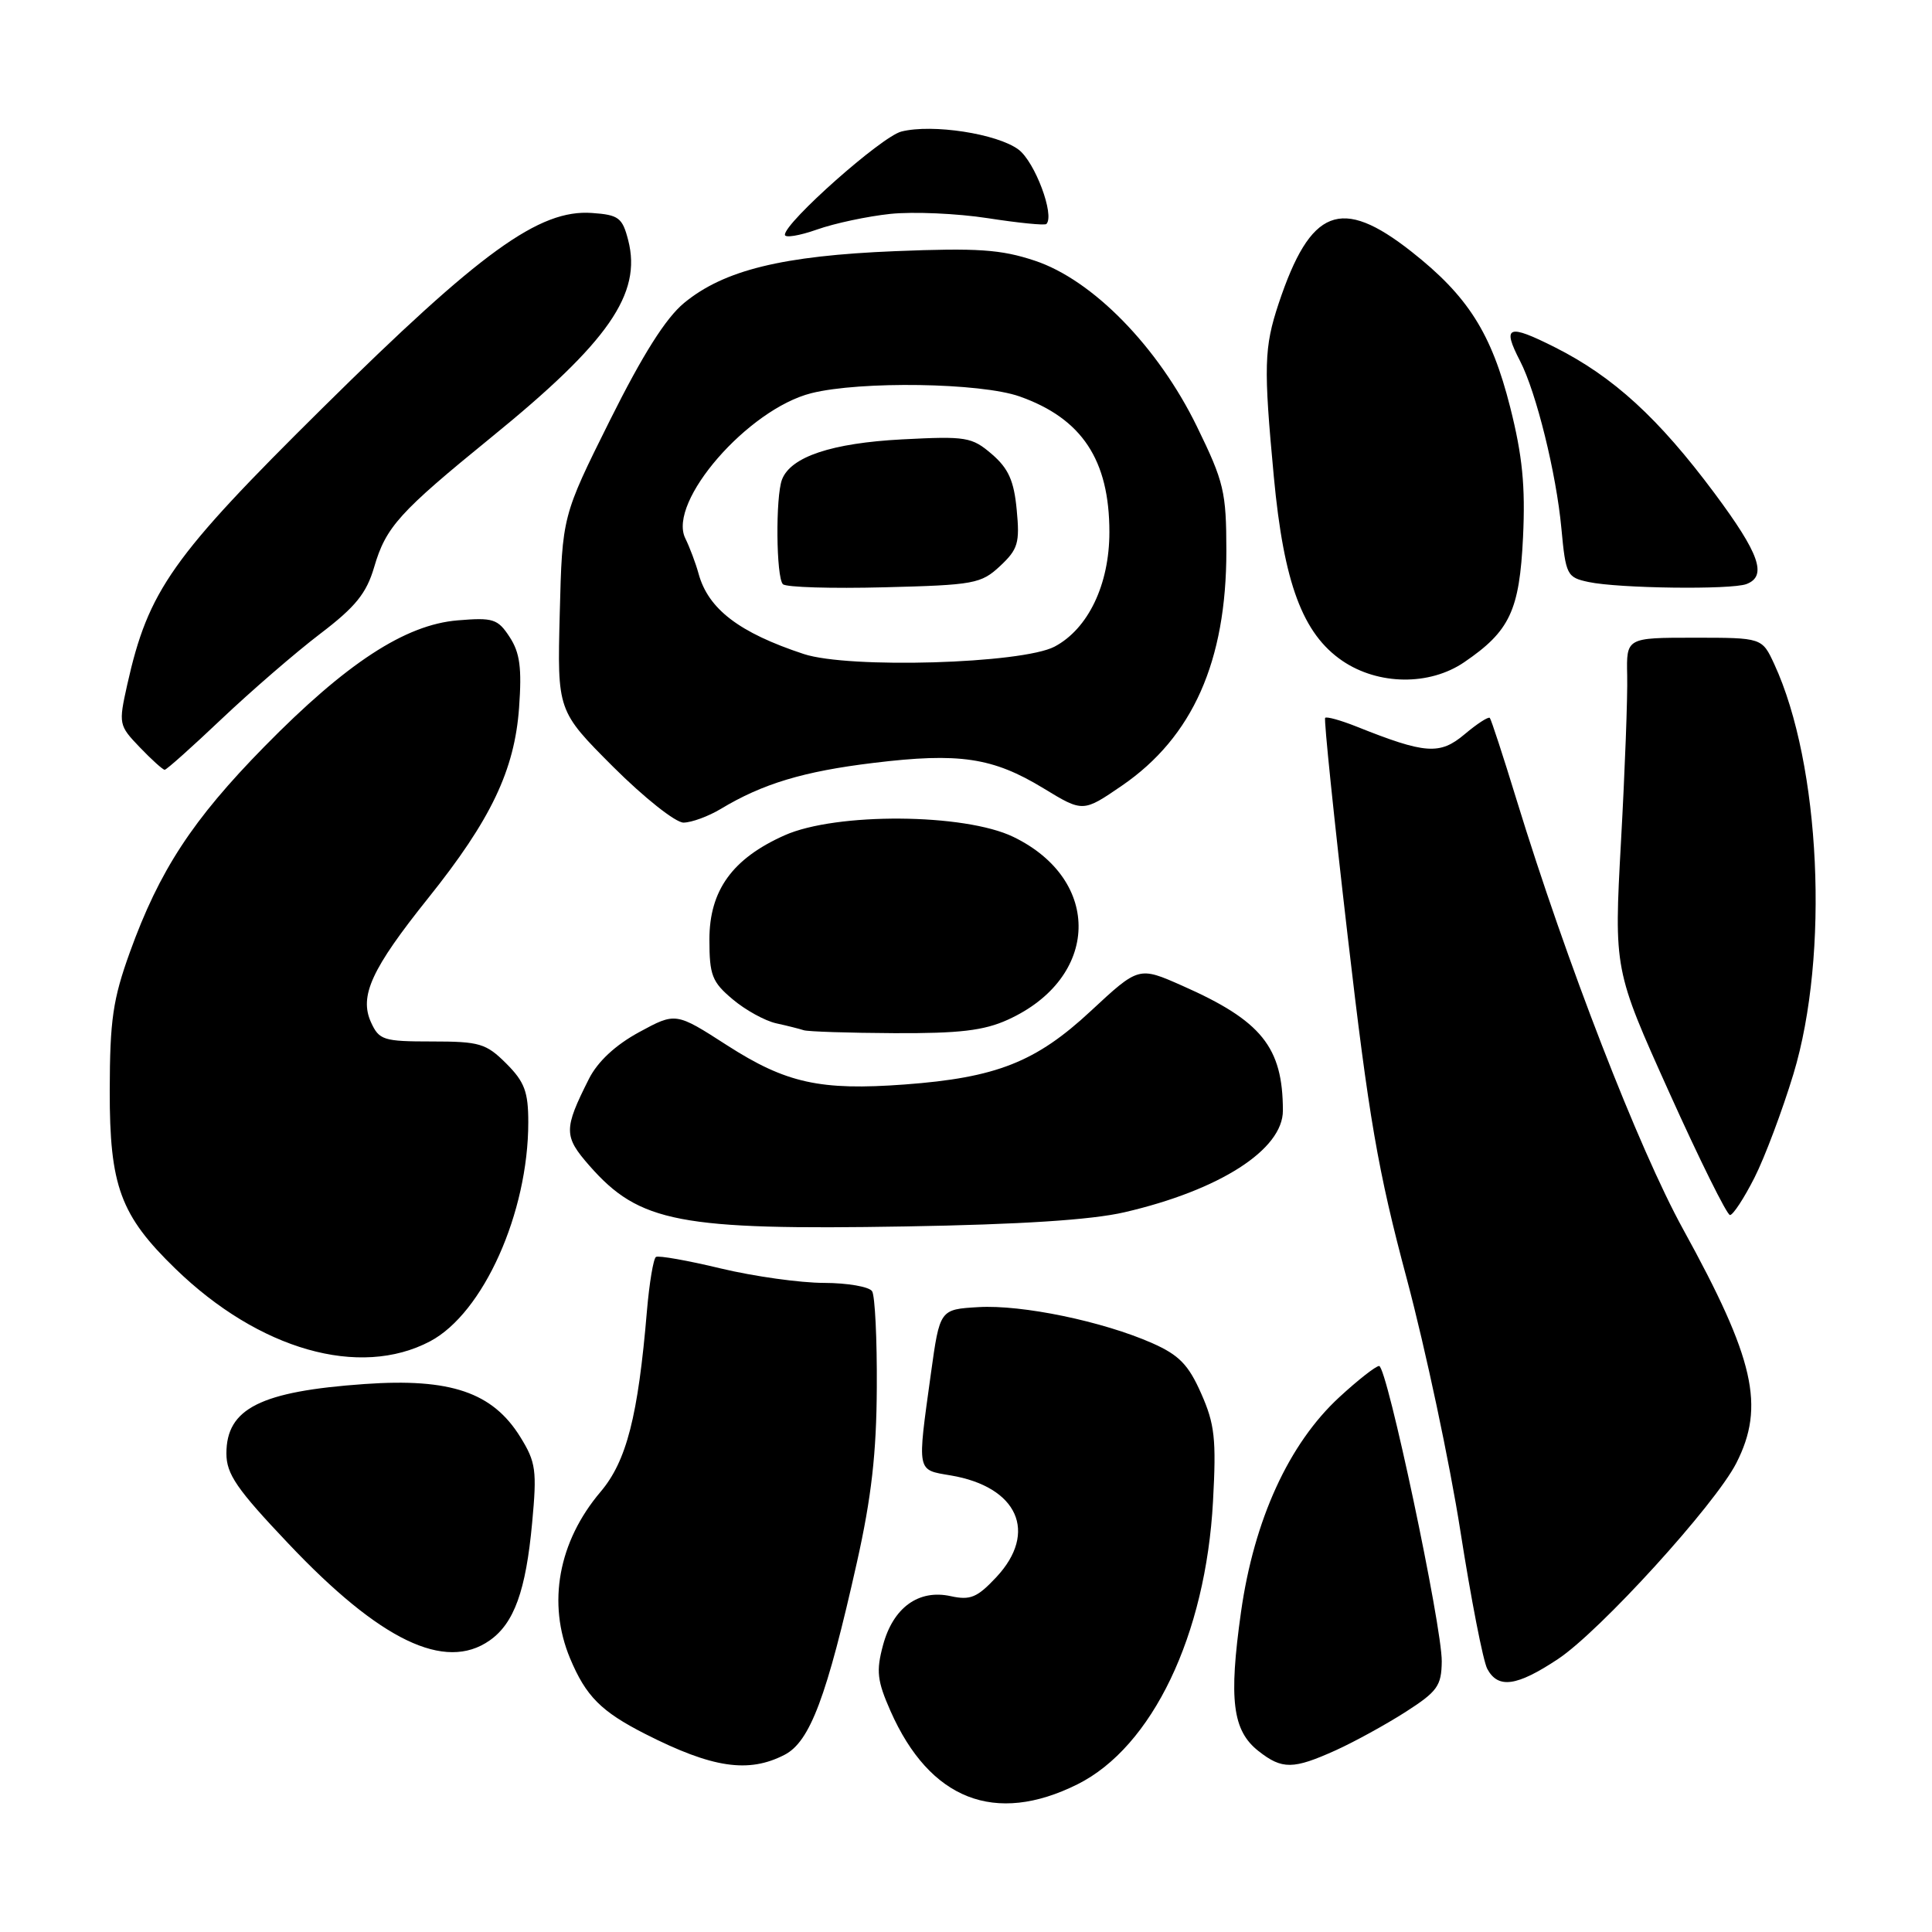 <?xml version="1.0" encoding="UTF-8" standalone="no"?>
<!DOCTYPE svg PUBLIC "-//W3C//DTD SVG 1.1//EN" "http://www.w3.org/Graphics/SVG/1.1/DTD/svg11.dtd" >
<svg xmlns="http://www.w3.org/2000/svg" xmlns:xlink="http://www.w3.org/1999/xlink" version="1.1" viewBox="0 0 256 256">
 <g >
 <path fill="currentColor"
d=" M 142.77 236.43 C 152.68 231.49 159.77 216.67 160.73 198.93 C 161.18 190.68 160.96 188.70 159.16 184.64 C 157.48 180.83 156.23 179.55 152.69 177.98 C 146.15 175.09 135.44 172.86 129.65 173.20 C 124.53 173.50 124.53 173.50 123.35 182.00 C 121.52 195.22 121.43 194.73 125.97 195.50 C 134.86 197.00 137.57 203.04 132.02 208.98 C 129.49 211.68 128.58 212.07 125.98 211.50 C 121.72 210.56 118.34 213.01 117.00 218.01 C 116.08 221.43 116.23 222.72 118.00 226.73 C 123.20 238.48 131.85 241.87 142.77 236.43 Z  M 103.96 232.52 C 107.33 230.78 109.55 224.87 113.55 207.00 C 115.47 198.42 116.14 192.54 116.18 183.85 C 116.22 177.45 115.94 171.71 115.56 171.10 C 115.19 170.50 112.32 170.00 109.19 169.99 C 106.06 169.99 99.91 169.13 95.52 168.08 C 91.13 167.02 87.26 166.34 86.92 166.55 C 86.58 166.76 86.04 169.99 85.72 173.72 C 84.55 187.66 83.02 193.61 79.58 197.67 C 73.98 204.27 72.49 212.44 75.54 219.75 C 77.64 224.76 79.64 226.78 85.50 229.76 C 94.39 234.28 99.18 234.99 103.96 232.52 Z  M 177.00 231.92 C 179.47 230.80 183.64 228.51 186.25 226.84 C 190.47 224.13 191.00 223.39 191.04 220.15 C 191.08 215.47 183.78 181.00 182.74 181.00 C 182.31 181.00 179.93 182.86 177.46 185.14 C 170.78 191.30 166.17 201.37 164.44 213.60 C 162.80 225.23 163.31 229.31 166.75 232.02 C 169.89 234.49 171.35 234.47 177.00 231.92 Z  M 206.43 219.84 C 211.99 216.16 227.25 199.39 230.07 193.87 C 233.91 186.33 232.49 180.08 223.01 162.86 C 217.13 152.17 207.54 127.44 200.96 106.00 C 199.19 100.22 197.59 95.33 197.41 95.13 C 197.23 94.92 195.72 95.90 194.06 97.30 C 190.78 100.06 188.87 99.92 179.71 96.26 C 177.62 95.43 175.77 94.92 175.59 95.12 C 175.41 95.33 176.75 108.32 178.57 124.00 C 181.37 148.13 182.57 155.11 186.42 169.50 C 188.91 178.85 192.10 193.87 193.51 202.88 C 194.92 211.89 196.52 220.10 197.07 221.13 C 198.50 223.80 200.97 223.46 206.43 219.84 Z  M 64.88 217.37 C 68.12 215.10 69.68 210.79 70.51 201.80 C 71.16 194.83 71.01 193.75 68.95 190.42 C 65.28 184.49 59.70 182.59 48.32 183.39 C 34.52 184.36 30.00 186.63 30.00 192.59 C 30.00 195.32 31.36 197.31 38.20 204.52 C 50.36 217.38 58.96 221.52 64.88 217.37 Z  M 56.99 177.73 C 64.04 174.00 70.00 160.70 70.00 148.71 C 70.00 144.67 69.51 143.35 67.08 140.92 C 64.41 138.26 63.55 138.00 57.24 138.00 C 50.80 138.00 50.24 137.82 49.16 135.46 C 47.58 131.98 49.23 128.38 56.74 119.00 C 65.06 108.61 68.18 102.06 68.78 93.78 C 69.16 88.49 68.89 86.49 67.53 84.41 C 65.96 82.00 65.34 81.81 60.65 82.20 C 53.69 82.77 45.88 87.87 35.01 98.95 C 25.51 108.63 21.12 115.34 17.21 126.17 C 14.96 132.41 14.56 135.14 14.54 144.50 C 14.52 157.16 15.95 161.04 23.24 168.11 C 34.32 178.87 47.65 182.66 56.99 177.73 Z  M 149.00 160.63 C 161.61 157.71 170.01 152.32 169.99 147.15 C 169.98 138.75 167.16 135.25 156.65 130.61 C 150.89 128.06 150.89 128.06 144.54 133.96 C 137.27 140.73 132.02 142.80 119.88 143.70 C 108.69 144.53 104.16 143.53 96.36 138.52 C 89.54 134.13 89.54 134.13 84.68 136.77 C 81.54 138.48 79.20 140.66 78.04 142.95 C 74.67 149.64 74.68 150.56 78.11 154.47 C 84.72 162.00 90.02 163.02 120.00 162.51 C 135.24 162.25 144.60 161.65 149.00 160.63 Z  M 232.47 156.06 C 233.85 153.34 236.17 147.15 237.64 142.31 C 242.42 126.50 241.24 101.29 235.10 88.00 C 233.48 84.50 233.48 84.50 224.49 84.50 C 215.50 84.50 215.50 84.50 215.61 89.50 C 215.68 92.25 215.31 102.15 214.79 111.50 C 213.86 128.50 213.86 128.50 221.18 144.75 C 225.20 153.68 228.83 160.99 229.23 161.00 C 229.64 161.00 231.09 158.78 232.47 156.06 Z  M 133.54 135.12 C 145.72 129.59 146.11 116.62 134.27 110.89 C 127.80 107.76 110.80 107.64 103.97 110.68 C 97.05 113.76 94.00 117.98 94.00 124.49 C 94.00 129.22 94.35 130.12 97.08 132.41 C 98.77 133.84 101.36 135.26 102.83 135.59 C 104.30 135.91 105.95 136.33 106.50 136.51 C 107.05 136.69 112.45 136.87 118.50 136.90 C 127.13 136.94 130.37 136.56 133.54 135.12 Z  M 95.50 107.19 C 101.04 103.85 106.47 102.21 115.73 101.09 C 127.11 99.70 131.56 100.37 138.26 104.45 C 143.50 107.64 143.50 107.64 148.68 104.09 C 158.04 97.66 162.50 87.63 162.50 73.00 C 162.49 65.16 162.19 63.88 158.59 56.50 C 153.43 45.93 144.77 37.08 137.11 34.54 C 132.63 33.05 129.53 32.84 118.61 33.28 C 103.67 33.89 95.93 35.79 90.65 40.14 C 88.22 42.14 85.17 46.97 80.81 55.71 C 74.50 68.38 74.50 68.38 74.17 81.29 C 73.84 94.19 73.84 94.19 81.24 101.60 C 85.34 105.69 89.51 109.00 90.57 109.00 C 91.63 108.99 93.85 108.18 95.50 107.19 Z  M 29.38 95.25 C 33.30 91.54 39.16 86.47 42.40 84.00 C 47.12 80.41 48.56 78.62 49.58 75.14 C 51.14 69.82 52.88 67.89 65.13 57.92 C 80.63 45.32 85.07 38.93 83.24 31.83 C 82.47 28.84 81.98 28.47 78.44 28.22 C 71.46 27.72 63.70 33.33 42.80 54.00 C 22.76 73.82 19.66 78.20 16.86 90.72 C 15.70 95.94 15.73 96.11 18.52 99.02 C 20.09 100.66 21.58 102.00 21.82 102.00 C 22.07 102.00 25.47 98.96 29.38 95.25 Z  M 194.01 87.75 C 200.06 83.63 201.34 80.92 201.81 71.17 C 202.13 64.40 201.73 60.39 200.11 53.97 C 197.62 44.13 194.51 39.23 187.00 33.32 C 177.67 25.99 173.65 27.57 169.43 40.21 C 167.49 46.06 167.42 48.55 168.79 63.18 C 170.11 77.28 172.61 83.98 177.88 87.57 C 182.64 90.80 189.42 90.88 194.01 87.75 Z  M 231.42 77.39 C 234.19 76.33 233.15 73.37 227.17 65.34 C 219.78 55.42 213.79 49.93 206.08 46.04 C 199.79 42.87 199.00 43.17 201.42 47.84 C 203.56 51.99 206.21 62.70 206.89 69.99 C 207.47 76.22 207.63 76.51 210.50 77.12 C 214.48 77.97 229.41 78.16 231.42 77.39 Z  M 117.99 28.34 C 121.02 28.03 126.82 28.28 130.89 28.91 C 134.95 29.54 138.44 29.89 138.65 29.68 C 139.79 28.54 137.13 21.44 134.96 19.82 C 132.15 17.72 123.55 16.39 119.44 17.43 C 116.83 18.08 104.00 29.46 104.00 31.11 C 104.00 31.55 105.91 31.24 108.24 30.42 C 110.57 29.59 114.96 28.66 117.99 28.34 Z  M 106.50 86.66 C 97.93 83.83 93.84 80.70 92.56 76.00 C 92.18 74.62 91.39 72.52 90.80 71.32 C 88.44 66.49 99.11 54.22 107.50 52.10 C 114.01 50.47 129.94 50.71 135.10 52.53 C 143.36 55.45 147.00 60.94 147.00 70.51 C 147.00 77.45 144.19 83.32 139.74 85.68 C 135.44 87.95 112.47 88.63 106.50 86.66 Z  M 132.52 75.00 C 134.89 72.78 135.14 71.94 134.72 67.56 C 134.36 63.71 133.63 62.08 131.43 60.18 C 128.77 57.90 128.04 57.78 119.54 58.22 C 110.21 58.71 104.78 60.52 103.62 63.54 C 102.75 65.81 102.84 76.51 103.74 77.41 C 104.15 77.82 110.19 78.00 117.16 77.82 C 129.09 77.52 130.00 77.35 132.52 75.00 Z "/>
</g>
</svg>